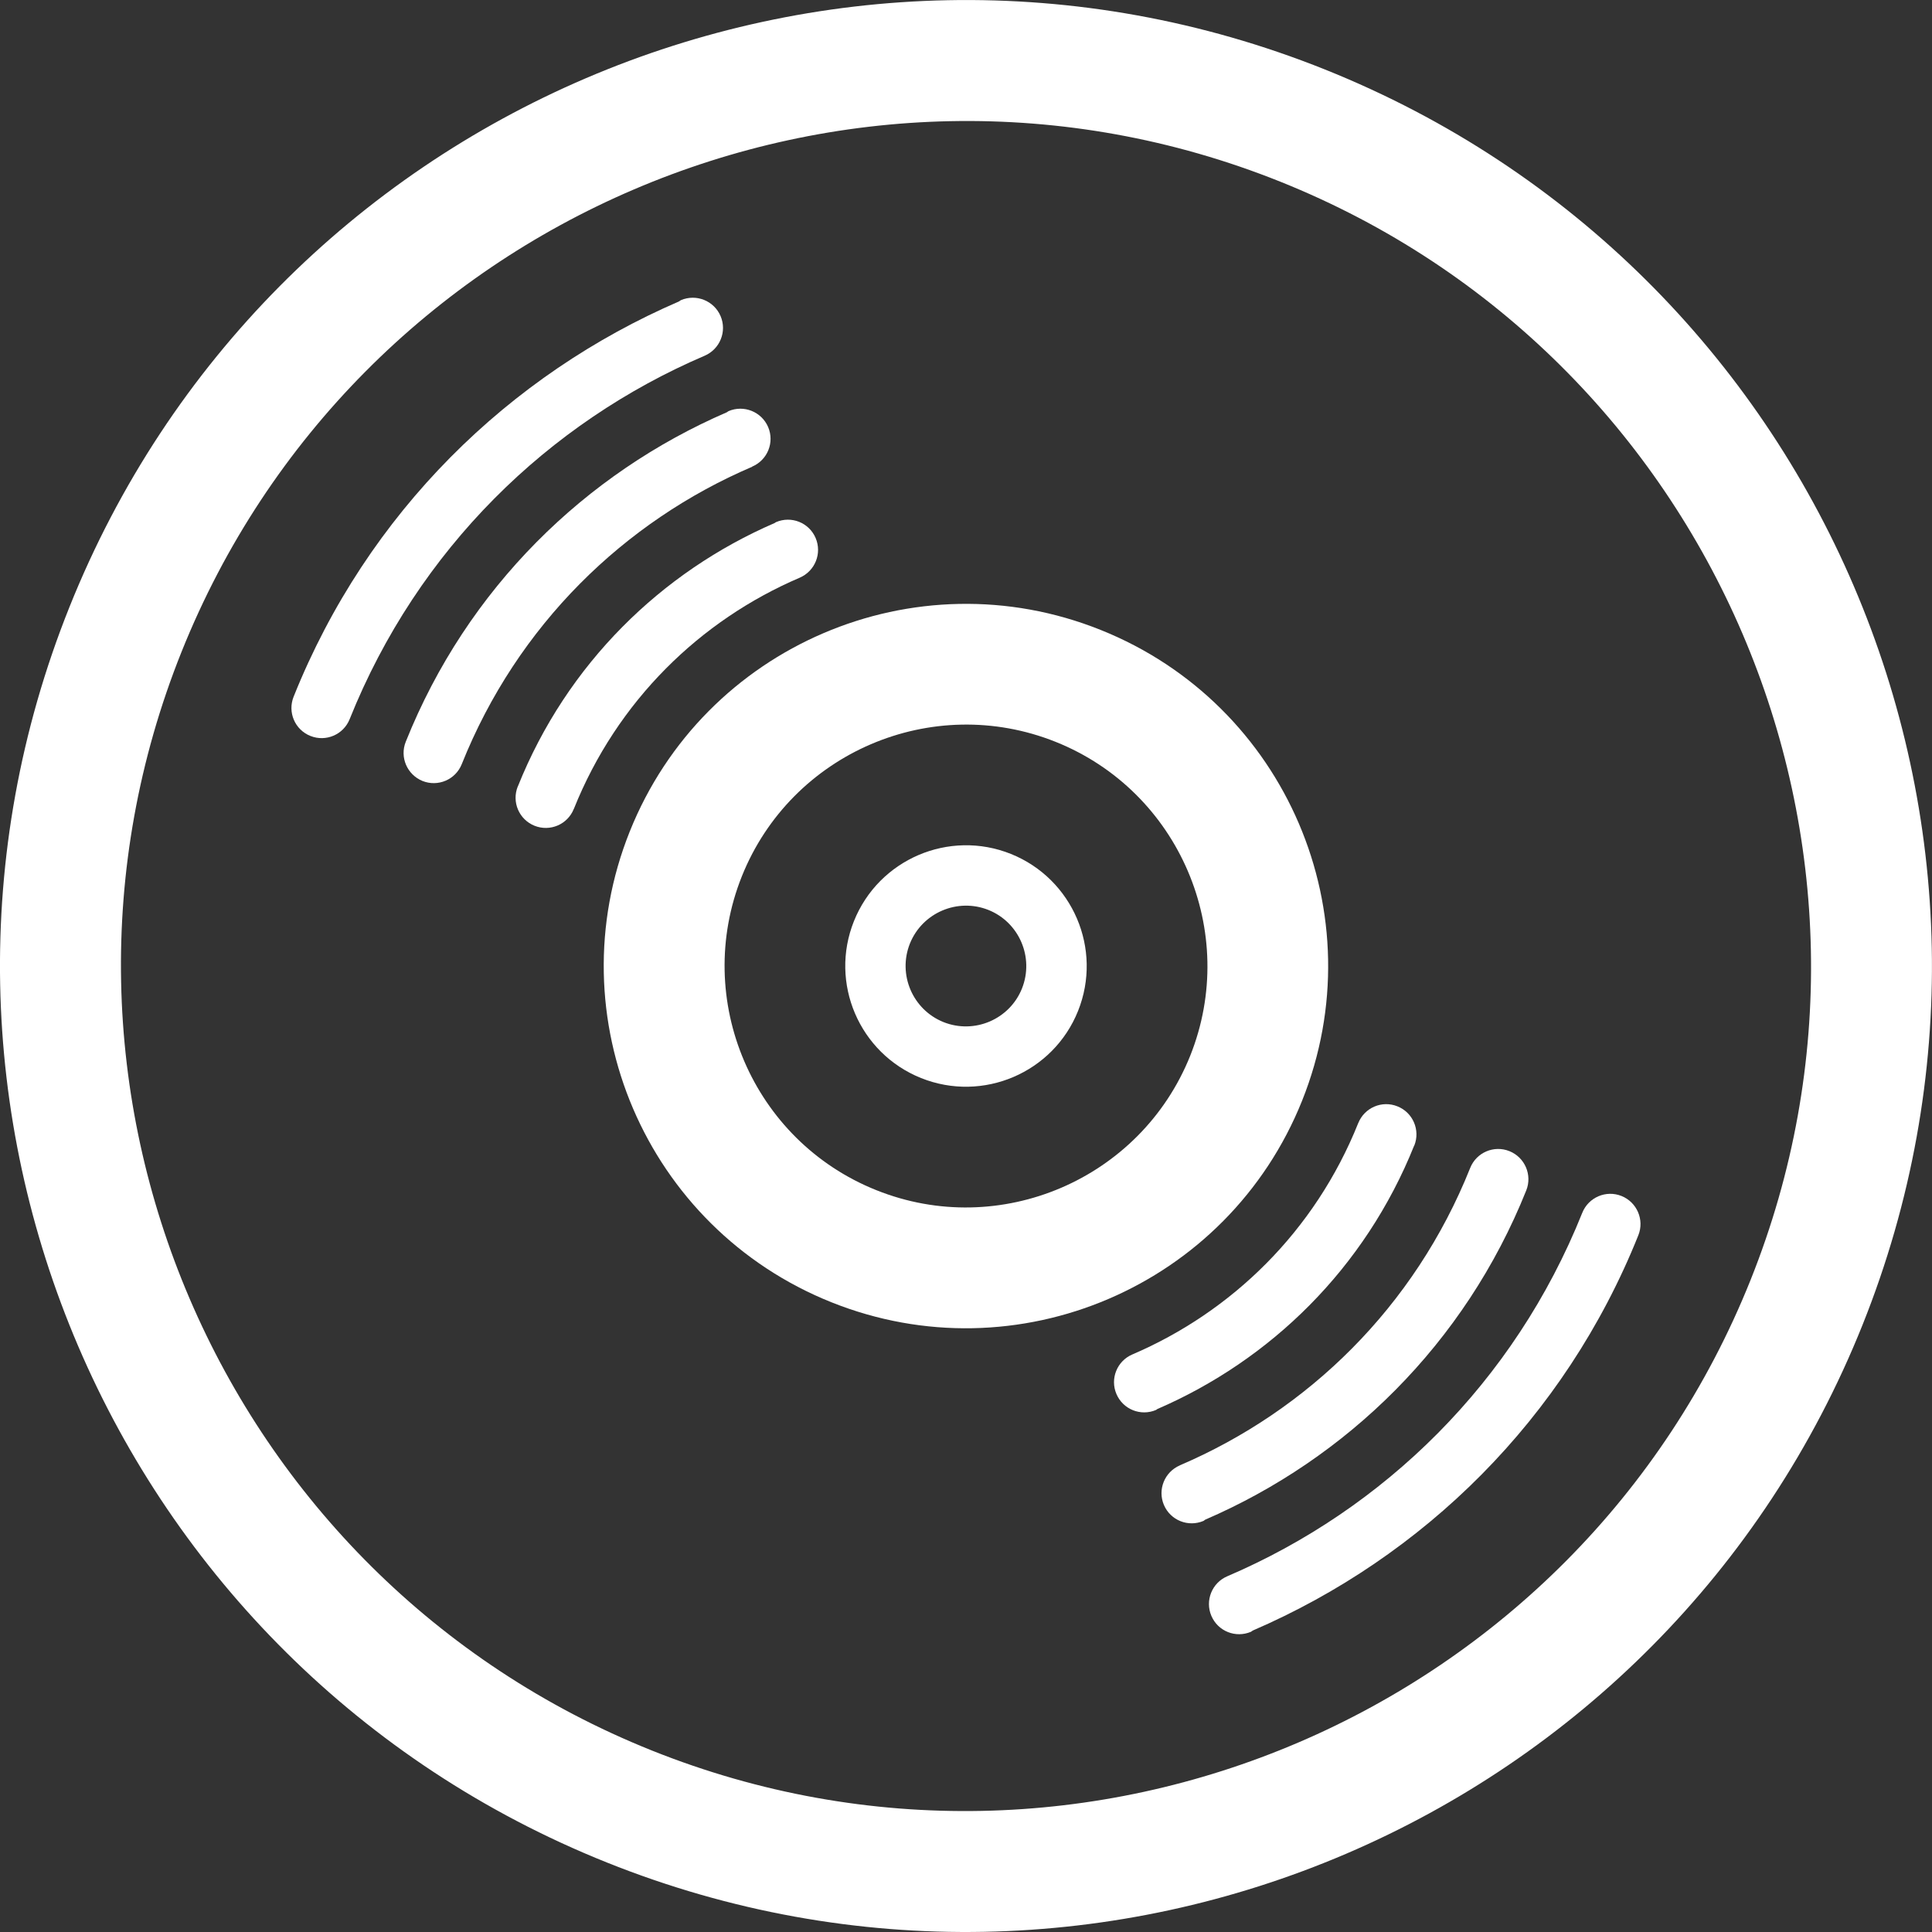 <?xml version="1.0" encoding="iso-8859-1"?>
<svg version="1.1" xmlns="http://www.w3.org/2000/svg" xmlns:xlink="http://www.w3.org/1999/xlink" x="0px" y="0px"
	 viewBox="0 0 32.009 32.009" style="enable-background:new 0 0 32.009 32.009;" xml:space="preserve">
<rect x="0" y="0" width="32.009" height="32.009" fill="#333333" stroke="none"/>
<g>
	<g>
		<path style="fill:#fff;" d="M21.951,1.151c-8.202-3.284-17.515,0.702-20.8,8.905c-3.286,8.204,0.702,17.518,8.905,20.802
			c8.203,3.285,17.516-0.702,20.801-8.905C34.143,13.749,30.154,4.437,21.951,1.151z M10.8,29.002
			c-7.166-2.87-10.662-11.034-7.793-18.201c2.87-7.166,11.035-10.663,18.202-7.792c7.166,2.869,10.662,11.034,7.793,18.2
			C26.131,28.376,17.967,31.871,10.8,29.002z"/>
		<path style="fill:#fff;" d="M16.749,14.148c-1.025-0.411-2.19,0.088-2.601,1.113s0.088,2.189,1.112,2.6
			c1.025,0.411,2.191-0.088,2.601-1.112C18.271,15.724,17.773,14.56,16.749,14.148z M15.632,16.934
			c-0.512-0.206-0.761-0.788-0.557-1.301c0.206-0.512,0.789-0.761,1.301-0.557c0.511,0.205,0.76,0.788,0.556,1.301
			C16.727,16.889,16.144,17.138,15.632,16.934z"/>
		<path style="fill:#fff;" d="M18.234,10.436c-3.076-1.232-6.568,0.264-7.8,3.339c-1.232,3.076,0.264,6.568,3.339,7.8
			c3.076,1.232,6.568-0.263,7.8-3.339S21.311,11.667,18.234,10.436z M14.518,19.718c-2.048-0.819-3.046-3.153-2.227-5.2
			c0.82-2.047,3.152-3.046,5.199-2.227c2.049,0.82,3.047,3.154,2.229,5.201C18.898,19.539,16.565,20.539,14.518,19.718z"/>
		<path style="fill:#fff;" d="M23.432,18.979c0.102-0.256-0.023-0.547-0.279-0.649c-0.256-0.104-0.547,0.021-0.65,0.278v-0.001
			c-0.719,1.796-2.098,3.129-3.744,3.834c-0.252,0.108-0.371,0.402-0.262,0.655c0.109,0.255,0.402,0.372,0.656,0.264
			c0.01-0.004,0.014-0.012,0.021-0.015c1.873-0.81,3.439-2.327,4.256-4.366H23.432z"/>
		<path style="fill:#fff;" d="M26.865,19.815c-0.256-0.103-0.547,0.022-0.65,0.278c-1.129,2.82-3.295,4.915-5.883,6.023
			c-0.252,0.108-0.371,0.402-0.262,0.656c0.109,0.255,0.402,0.371,0.656,0.263c0.012-0.006,0.021-0.017,0.033-0.022
			c2.809-1.213,5.16-3.49,6.385-6.548C27.246,20.209,27.121,19.918,26.865,19.815z"/>
		<path style="fill:#fff;" d="M25.008,19.072c-0.256-0.103-0.547,0.021-0.65,0.278c-0.922,2.308-2.693,4.021-4.812,4.928h0.002
			c-0.254,0.109-0.373,0.403-0.264,0.657s0.402,0.371,0.656,0.263c0.01-0.005,0.016-0.014,0.027-0.02
			c2.34-1.011,4.299-2.907,5.32-5.456C25.389,19.466,25.264,19.175,25.008,19.072z"/>
		<path style="fill:#fff;" d="M13.513,8.913c-0.109-0.255-0.403-0.371-0.657-0.262c-0.009,0.003-0.014,0.011-0.021,0.014
			c-1.873,0.81-3.44,2.328-4.256,4.366H8.578c-0.103,0.257,0.022,0.547,0.278,0.65c0.257,0.103,0.548-0.022,0.65-0.278h0.001
			c0.718-1.794,2.097-3.128,3.743-3.832C13.504,9.461,13.622,9.168,13.513,8.913z"/>
		<path style="fill:#fff;" d="M11.938,5.236c-0.109-0.254-0.403-0.371-0.657-0.263c-0.012,0.005-0.021,0.016-0.031,0.021
			c-2.81,1.214-5.16,3.49-6.385,6.548c-0.104,0.258,0.021,0.549,0.278,0.651c0.256,0.103,0.547-0.021,0.65-0.278
			c1.13-2.819,3.295-4.914,5.883-6.022C11.929,5.783,12.047,5.49,11.938,5.236z"/>
		<path style="fill:#fff;" d="M12.463,7.73c0.253-0.108,0.372-0.401,0.263-0.656c-0.109-0.253-0.403-0.371-0.657-0.262
			c-0.01,0.004-0.016,0.014-0.026,0.018c-2.341,1.012-4.3,2.91-5.32,5.458C6.619,12.545,6.745,12.835,7,12.939
			c0.256,0.102,0.547-0.021,0.65-0.278c0.923-2.308,2.695-4.022,4.812-4.928V7.73H12.463z"/>
	</g>
</g>
<g>
</g>
<g>
</g>
<g>
</g>
<g>
</g>
<g>
</g>
<g>
</g>
<g>
</g>
<g>
</g>
<g>
</g>
<g>
</g>
<g>
</g>
<g>
</g>
<g>
</g>
<g>
</g>
<g>
</g>
</svg>
